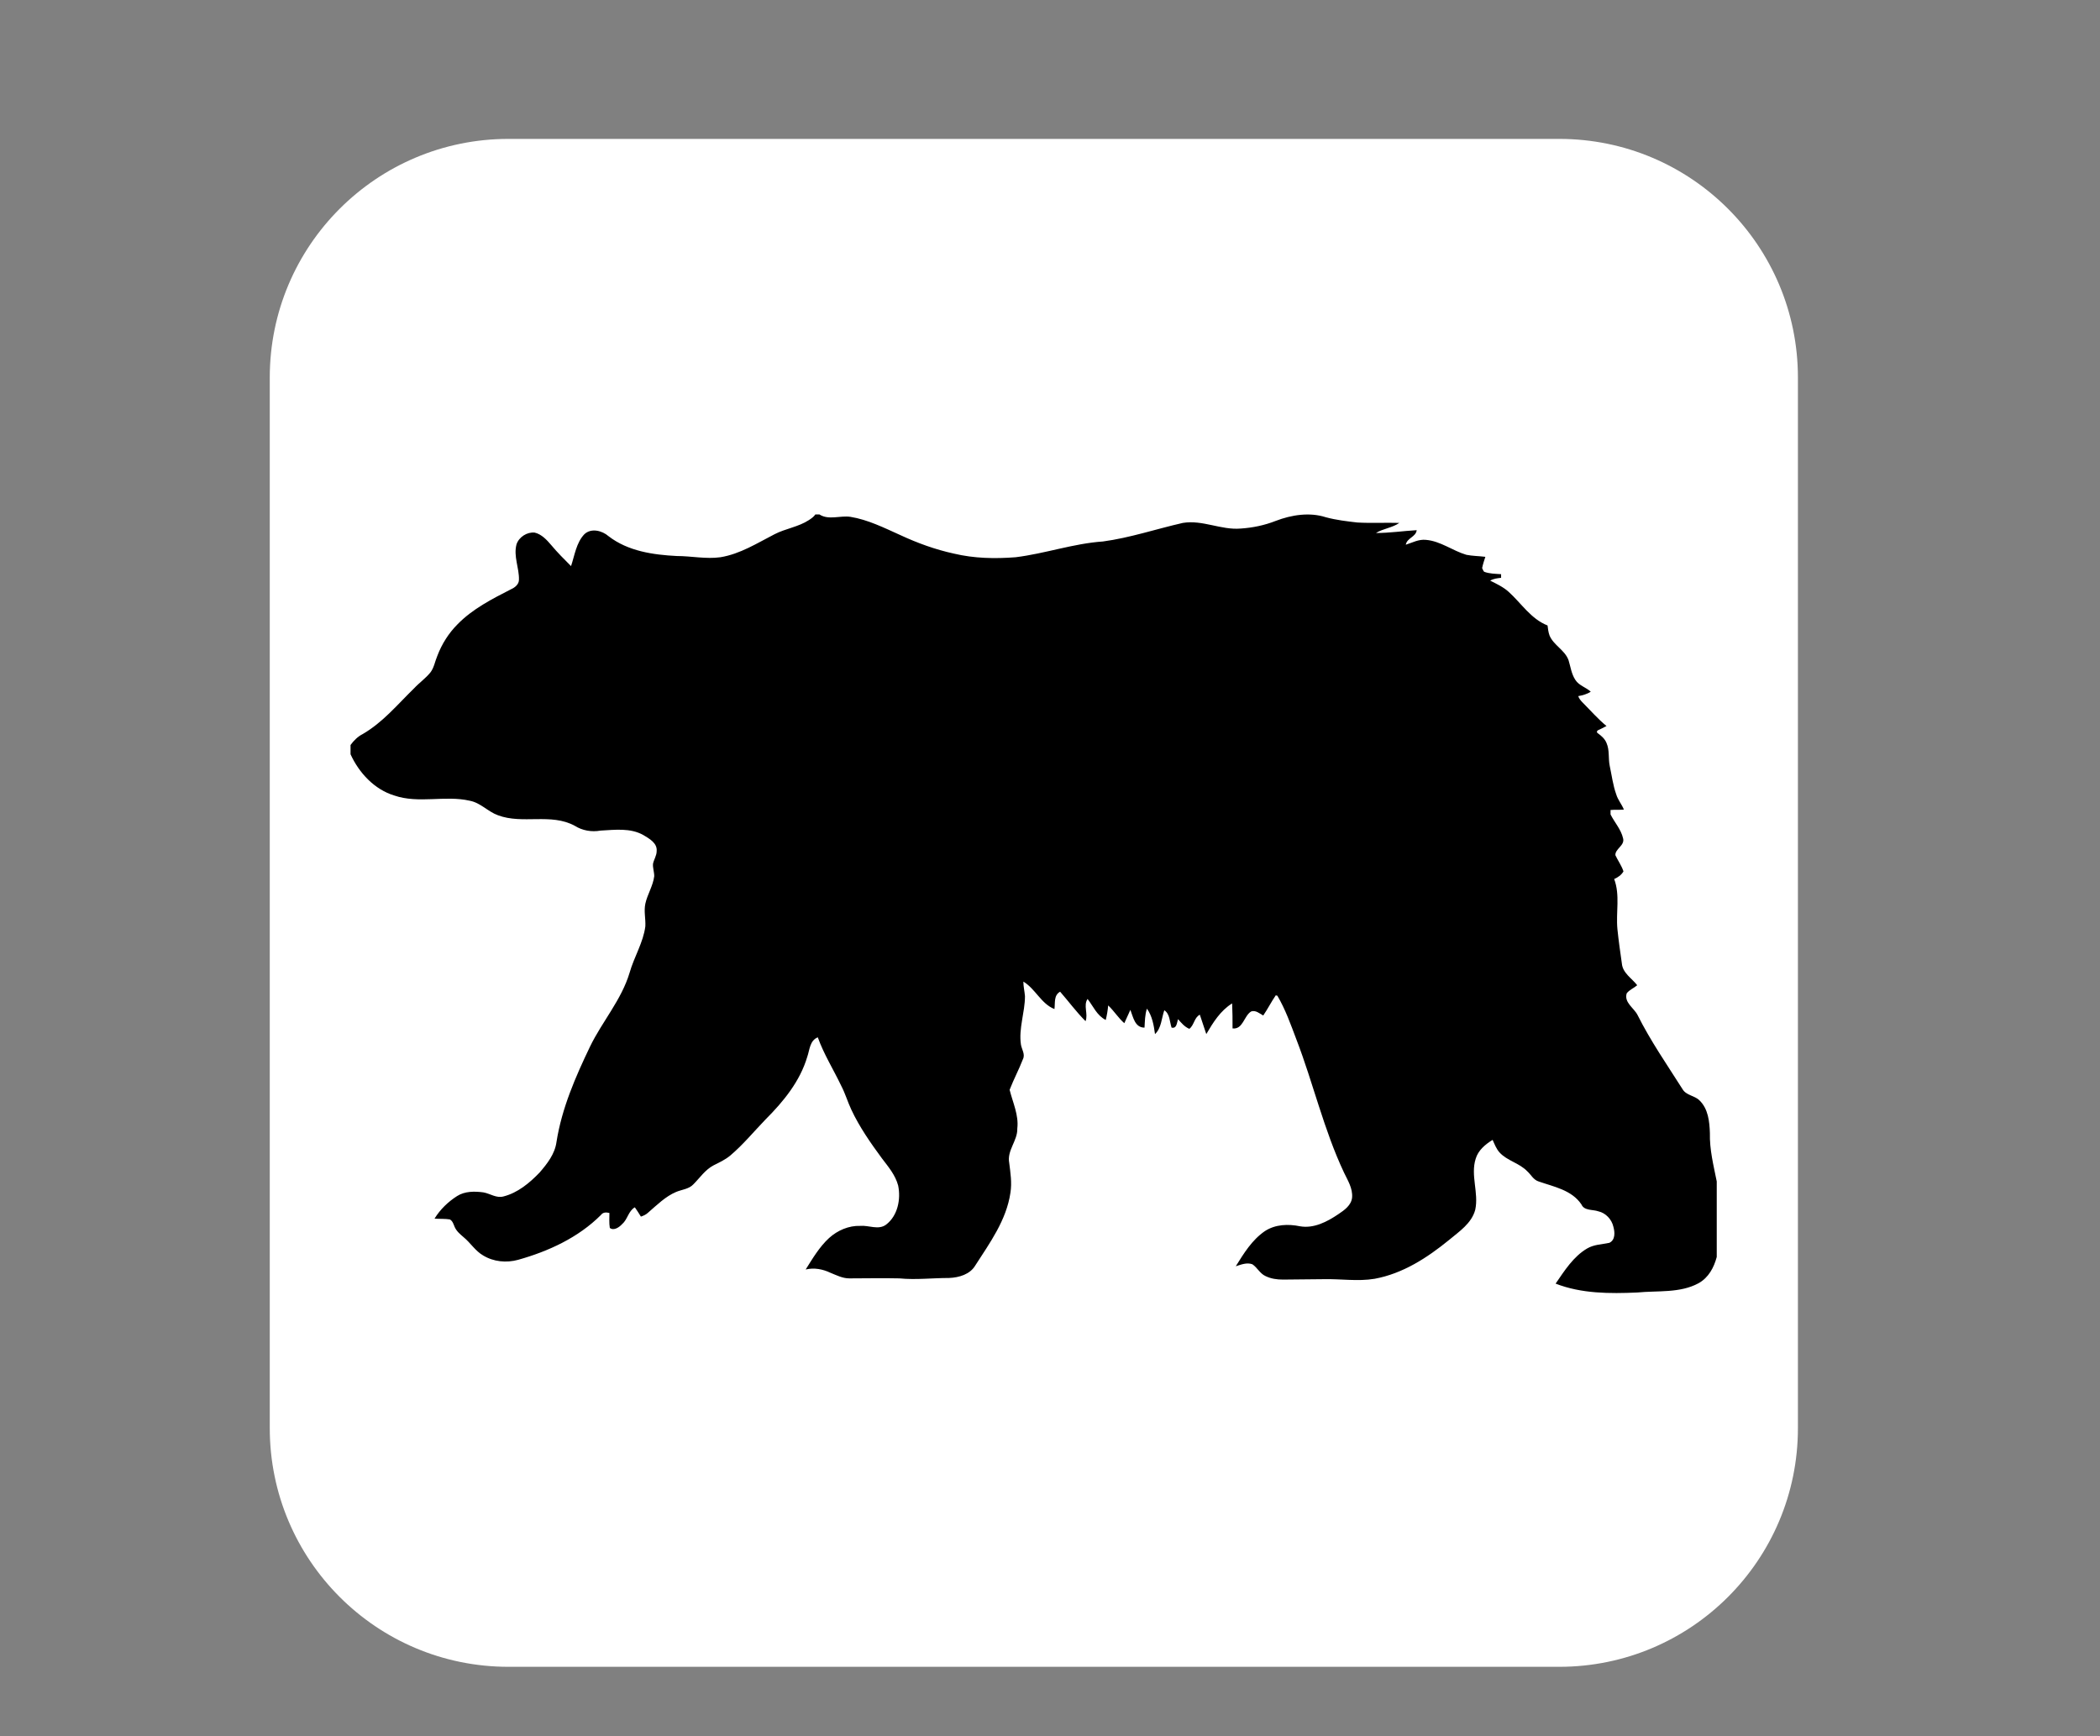 <?xml version="1.0" encoding="utf-8"?>
<!-- Generator: Adobe Illustrator 26.0.1, SVG Export Plug-In . SVG Version: 6.00 Build 0)  -->
<svg version="1.1" id="Layer_1" xmlns="http://www.w3.org/2000/svg" xmlns:xlink="http://www.w3.org/1999/xlink" x="0px" y="0px"
	 viewBox="0 0 520 430" style="enable-background:new 0 0 520 430;" xml:space="preserve">
<rect x="0" y="0" width="520" height="430" fill="#808080" stroke="none"/>
<style type="text/css">
	.st0{fill:#FFFFFF;}
</style>

<path class="st0" d="M386.1,412.8H125.9c-32.7,0-59.1-26.5-59.1-59.1V93.5c0-32.7,26.5-59.1,59.1-59.1h260.2
	c32.7,0,59.1,26.5,59.1,59.1v260.2C445.2,386.4,418.7,412.8,386.1,412.8z"/>
<g>
	<path d="M425.1,292.6v18.7c-0.7,2.6-2,5.1-4.5,6.5c-4.6,2.5-10.1,1.8-15.2,2.3c-6.8,0.3-13.8,0.3-20.2-2.2c2.2-3.2,4.4-6.7,7.8-8.7
		c1.7-1,3.6-1,5.5-1.4c1.5-0.7,1.4-2.6,1-4c-0.4-1.8-1.9-3.4-3.7-3.8c-1.4-0.5-3.5-0.1-4.2-1.7c-2.4-3.6-6.9-4.4-10.6-5.7
		c-1.3-0.4-1.9-1.7-2.8-2.5c-2-2.1-5-2.6-6.9-4.7c-0.8-0.9-1.2-2-1.7-3.1c-1.8,1.1-3.6,2.6-4.2,4.7c-1.3,4.1,0.8,8.4-0.1,12.6
		c-0.9,3.4-4,5.4-6.5,7.5c-5.4,4.4-11.4,8.3-18.4,9.6c-4.2,0.7-8.4,0-12.6,0.1c-3.4,0-6.7,0.1-10.1,0.1c-1.5,0-3-0.2-4.4-0.9
		c-1.3-0.6-2-2.1-3.2-2.9c-1.4-0.5-2.8,0.1-4.1,0.5c2-3.2,4-6.5,7.2-8.7c2.6-1.7,5.8-1.8,8.7-1.2c3.4,0.6,6.7-1.1,9.5-3
		c1.5-1,3.2-2.2,3.4-4.1c0.2-2.3-1.1-4.3-2-6.2c-5-10.6-7.6-22.1-11.8-33c-1.4-3.7-2.7-7.4-4.7-10.8c-0.1,0-0.3-0.1-0.4-0.1
		c-1.1,1.6-2,3.4-3.1,5c-0.9-0.5-1.9-1.4-3-1c-1.8,1.1-2,4.5-4.6,4.2c0-2.1,0-4.1-0.1-6.2c-2.9,1.8-4.7,4.7-6.4,7.6
		c-0.5-1.6-1.1-3.2-1.6-4.8c-1.4,0.7-1.4,2.6-2.6,3.5c-1.2-0.5-2-1.5-2.8-2.4c-0.3,0.9-0.3,2.4-1.6,2.1c-0.5-1.5-0.4-3.4-1.8-4.3
		c-0.7,2-0.7,4.4-2.3,5.9c-0.3-2.2-0.7-4.5-2-6.3c-0.5,1.5-0.5,3.1-0.6,4.7c-2.4,0-2.8-2.6-3.5-4.4c-0.5,1.1-1,2.2-1.5,3.3
		c-1.5-1.3-2.5-3-4-4.4c-0.1,1.2-0.3,2.4-0.6,3.6c-2.2-1.1-3.1-3.4-4.5-5.2c-1.1,1.6,0.2,3.7-0.5,5.5c-2.3-2.3-4.2-4.9-6.3-7.3
		c-1.6,0.9-1.2,2.7-1.4,4.3c-3.3-1.3-4.7-5-7.7-6.8c0,1.2,0.3,2.4,0.4,3.6c0,4-1.6,8-1,12c0.2,1.2,1.1,2.4,0.5,3.6
		c-1,2.6-2.3,5-3.3,7.6c0.8,3.2,2.3,6.3,1.9,9.6c0.1,3-2.6,5.4-2,8.5c0.3,2.4,0.7,4.9,0.3,7.4c-1,6.8-5.1,12.4-8.7,18
		c-1.3,2.2-4,3-6.5,3.1c-4.1,0-8.2,0.5-12.3,0.1c-4.1-0.1-8.2,0-12.4,0c-1.7,0-3.2-0.8-4.7-1.4c-1.9-0.9-4-1.3-6.1-0.8
		c1.7-2.7,3.4-5.6,5.8-7.8c2.1-1.9,4.9-3.1,7.7-3c2.1-0.2,4.5,1.1,6.4-0.3c2.9-2.2,3.7-6.3,3-9.7c-0.7-2.6-2.4-4.6-4-6.7
		c-2.8-3.8-5.6-7.8-7.6-12.1c-0.9-1.9-1.5-4-2.5-5.9c-1.9-4-4.3-7.8-5.8-12c-2,0.8-2,3.1-2.6,4.8c-1.8,6.1-5.9,11.1-10.3,15.5
		c-2.9,3-5.6,6.3-8.8,9c-1.2,1-2.7,1.7-4.1,2.4c-2.1,1.1-3.4,3.1-5,4.7c-1.1,1.2-2.9,1.3-4.3,1.9c-2.6,1.1-4.7,3.2-6.9,5.1
		c-0.5,0.5-1.2,0.8-1.8,1c-0.5-0.8-1-1.6-1.5-2.3c-1.6,0.9-1.8,3-3.1,4.1c-0.7,0.8-2.1,1.8-3.1,1c-0.2-1.2-0.1-2.5-0.1-3.7
		c-0.8-0.2-1.6-0.2-2.1,0.5c-5.6,5.6-13,9-20.5,11.1c-2.9,0.8-6.1,0.5-8.7-1.1c-1.9-1.1-3.1-3.1-4.8-4.5c-0.8-0.7-1.7-1.4-2.2-2.5
		c-0.3-0.7-0.5-1.5-1.2-1.9c-1.2-0.2-2.5-0.1-3.8-0.2c1.4-2.3,3.4-4.2,5.6-5.6c1.9-1.2,4.3-1.2,6.5-0.9c1.7,0.3,3.2,1.5,5,1
		c3.5-0.9,6.4-3.3,8.9-5.9c1.9-2.2,3.8-4.6,4.2-7.6c1.3-8.3,4.7-16.1,8.3-23.6c3-6.2,7.8-11.6,9.8-18.3c1.1-3.9,3.4-7.5,3.9-11.5
		c0.1-1.9-0.4-3.7,0-5.6c0.5-2.3,1.9-4.4,2.2-6.8c0-1.1-0.4-2.1-0.3-3.1c0.2-1,0.9-2,0.9-3.1c0.2-2-1.8-3.1-3.3-4
		c-3.2-1.8-7-1.3-10.6-1.1c-2.2,0.4-4.5,0-6.4-1.2c-5.9-3.2-12.9-0.3-19-2.6c-2.5-0.9-4.3-3.1-7-3.6c-6.1-1.4-12.6,0.8-18.7-1.3
		c-4.9-1.5-8.7-5.6-10.8-10.2v-2.3c0.8-1.1,1.8-2.1,3-2.7c5-2.9,8.6-7.3,12.7-11.3c1.3-1.4,2.9-2.5,4.1-4c0.9-1.2,1.1-2.7,1.7-4.1
		c1.1-2.9,2.8-5.6,5-7.8c3.7-3.8,8.6-6.3,13.3-8.7c0.9-0.4,1.9-1.2,1.9-2.3c0.1-2.9-1.4-5.8-0.6-8.8c0.6-1.8,2.6-3.1,4.5-2.9
		c1.7,0.4,3,1.8,4.1,3.1c1.5,1.8,3.2,3.5,4.9,5.2c0.9-2.7,1.3-5.8,3.3-7.9c1.7-1.6,4.4-0.9,6,0.5c4.8,3.7,11,4.6,16.9,4.9
		c3.6,0,7.2,0.8,10.8,0.3c4.9-0.8,9.1-3.5,13.4-5.7c2.7-1.4,5.9-1.8,8.5-3.5c0.6-0.4,1.2-0.8,1.6-1.4h1c2.3,1.5,5.2,0.2,7.7,0.6
		c4.3,0.7,8.3,2.7,12.3,4.5c4.3,2,8.7,3.6,13.3,4.6c5,1.2,10.2,1.3,15.3,0.9c7.3-0.9,14.3-3.4,21.6-3.9c6.7-0.9,13.2-3.1,19.8-4.6
		c4.9-0.8,9.4,1.8,14.3,1.4c3-0.2,5.9-0.8,8.7-1.9c3.9-1.5,8.4-2.2,12.4-0.9c2.6,0.7,5.2,1,7.8,1.3c3.5,0.2,6.9,0,10.4,0.1
		c-1.7,1.2-4,1.4-5.8,2.5c3.4,0,6.7-0.5,10.1-0.7c-0.2,1.7-2.4,1.9-2.7,3.6c1.6-0.5,3.2-1.4,5-1.2c3.6,0.3,6.6,2.7,10,3.7
		c1.5,0.3,3.1,0.3,4.7,0.5c-0.3,0.9-0.6,1.8-0.8,2.8c0.1,0.2,0.3,0.7,0.5,0.9c1.3,0.5,2.8,0.5,4.2,0.6c0,0.2,0,0.7,0,0.9
		c-0.9,0.1-1.9,0.2-2.7,0.7c1.6,0.8,3.3,1.6,4.6,2.8c3.1,2.8,5.5,6.7,9.6,8.3c0.1,0.8,0.2,1.7,0.5,2.5c1,2.4,3.8,3.6,4.7,6.1
		c0.5,1.6,0.7,3.4,1.7,4.9c0.9,1.4,2.6,1.8,3.8,2.9c-0.9,0.6-2,0.9-3.1,1.1c0.2,0.6,0.6,1.1,1.1,1.6c2,2,3.8,4.1,5.9,5.8
		c-0.7,0.4-1.4,0.7-2.2,1.1c-0.3,0.3-0.2,0.6,0.2,0.8c0.8,0.6,1.6,1.3,2,2.3c0.8,1.8,0.4,3.8,0.8,5.7c0.5,2.3,0.8,4.8,1.6,7
		c0.4,1.4,1.4,2.5,1.9,3.8c-1.1,0.1-2.2,0-3.3,0.1c0,0.4,0,0.7,0,1.1c1,2,2.6,3.7,3.1,5.9c0.5,1.8-2,2.6-1.9,4.2
		c0.6,1.3,1.5,2.5,2,4c-0.5,0.9-1.4,1.5-2.3,1.9c1.5,4,0.4,8.2,0.8,12.4c0.3,2.9,0.7,5.7,1.1,8.5c0.2,2.4,2.5,3.7,3.8,5.4
		c-0.8,0.7-1.9,1.1-2.6,2c-0.7,2.3,1.8,3.6,2.7,5.4c3.2,6.4,7.3,12.3,11.1,18.3c0.9,1.6,3,1.6,4.2,2.8c2.2,2.1,2.5,5.3,2.6,8.1
		C423.3,284.7,424.3,288.6,425.1,292.6z"/>
</g>

</svg>
